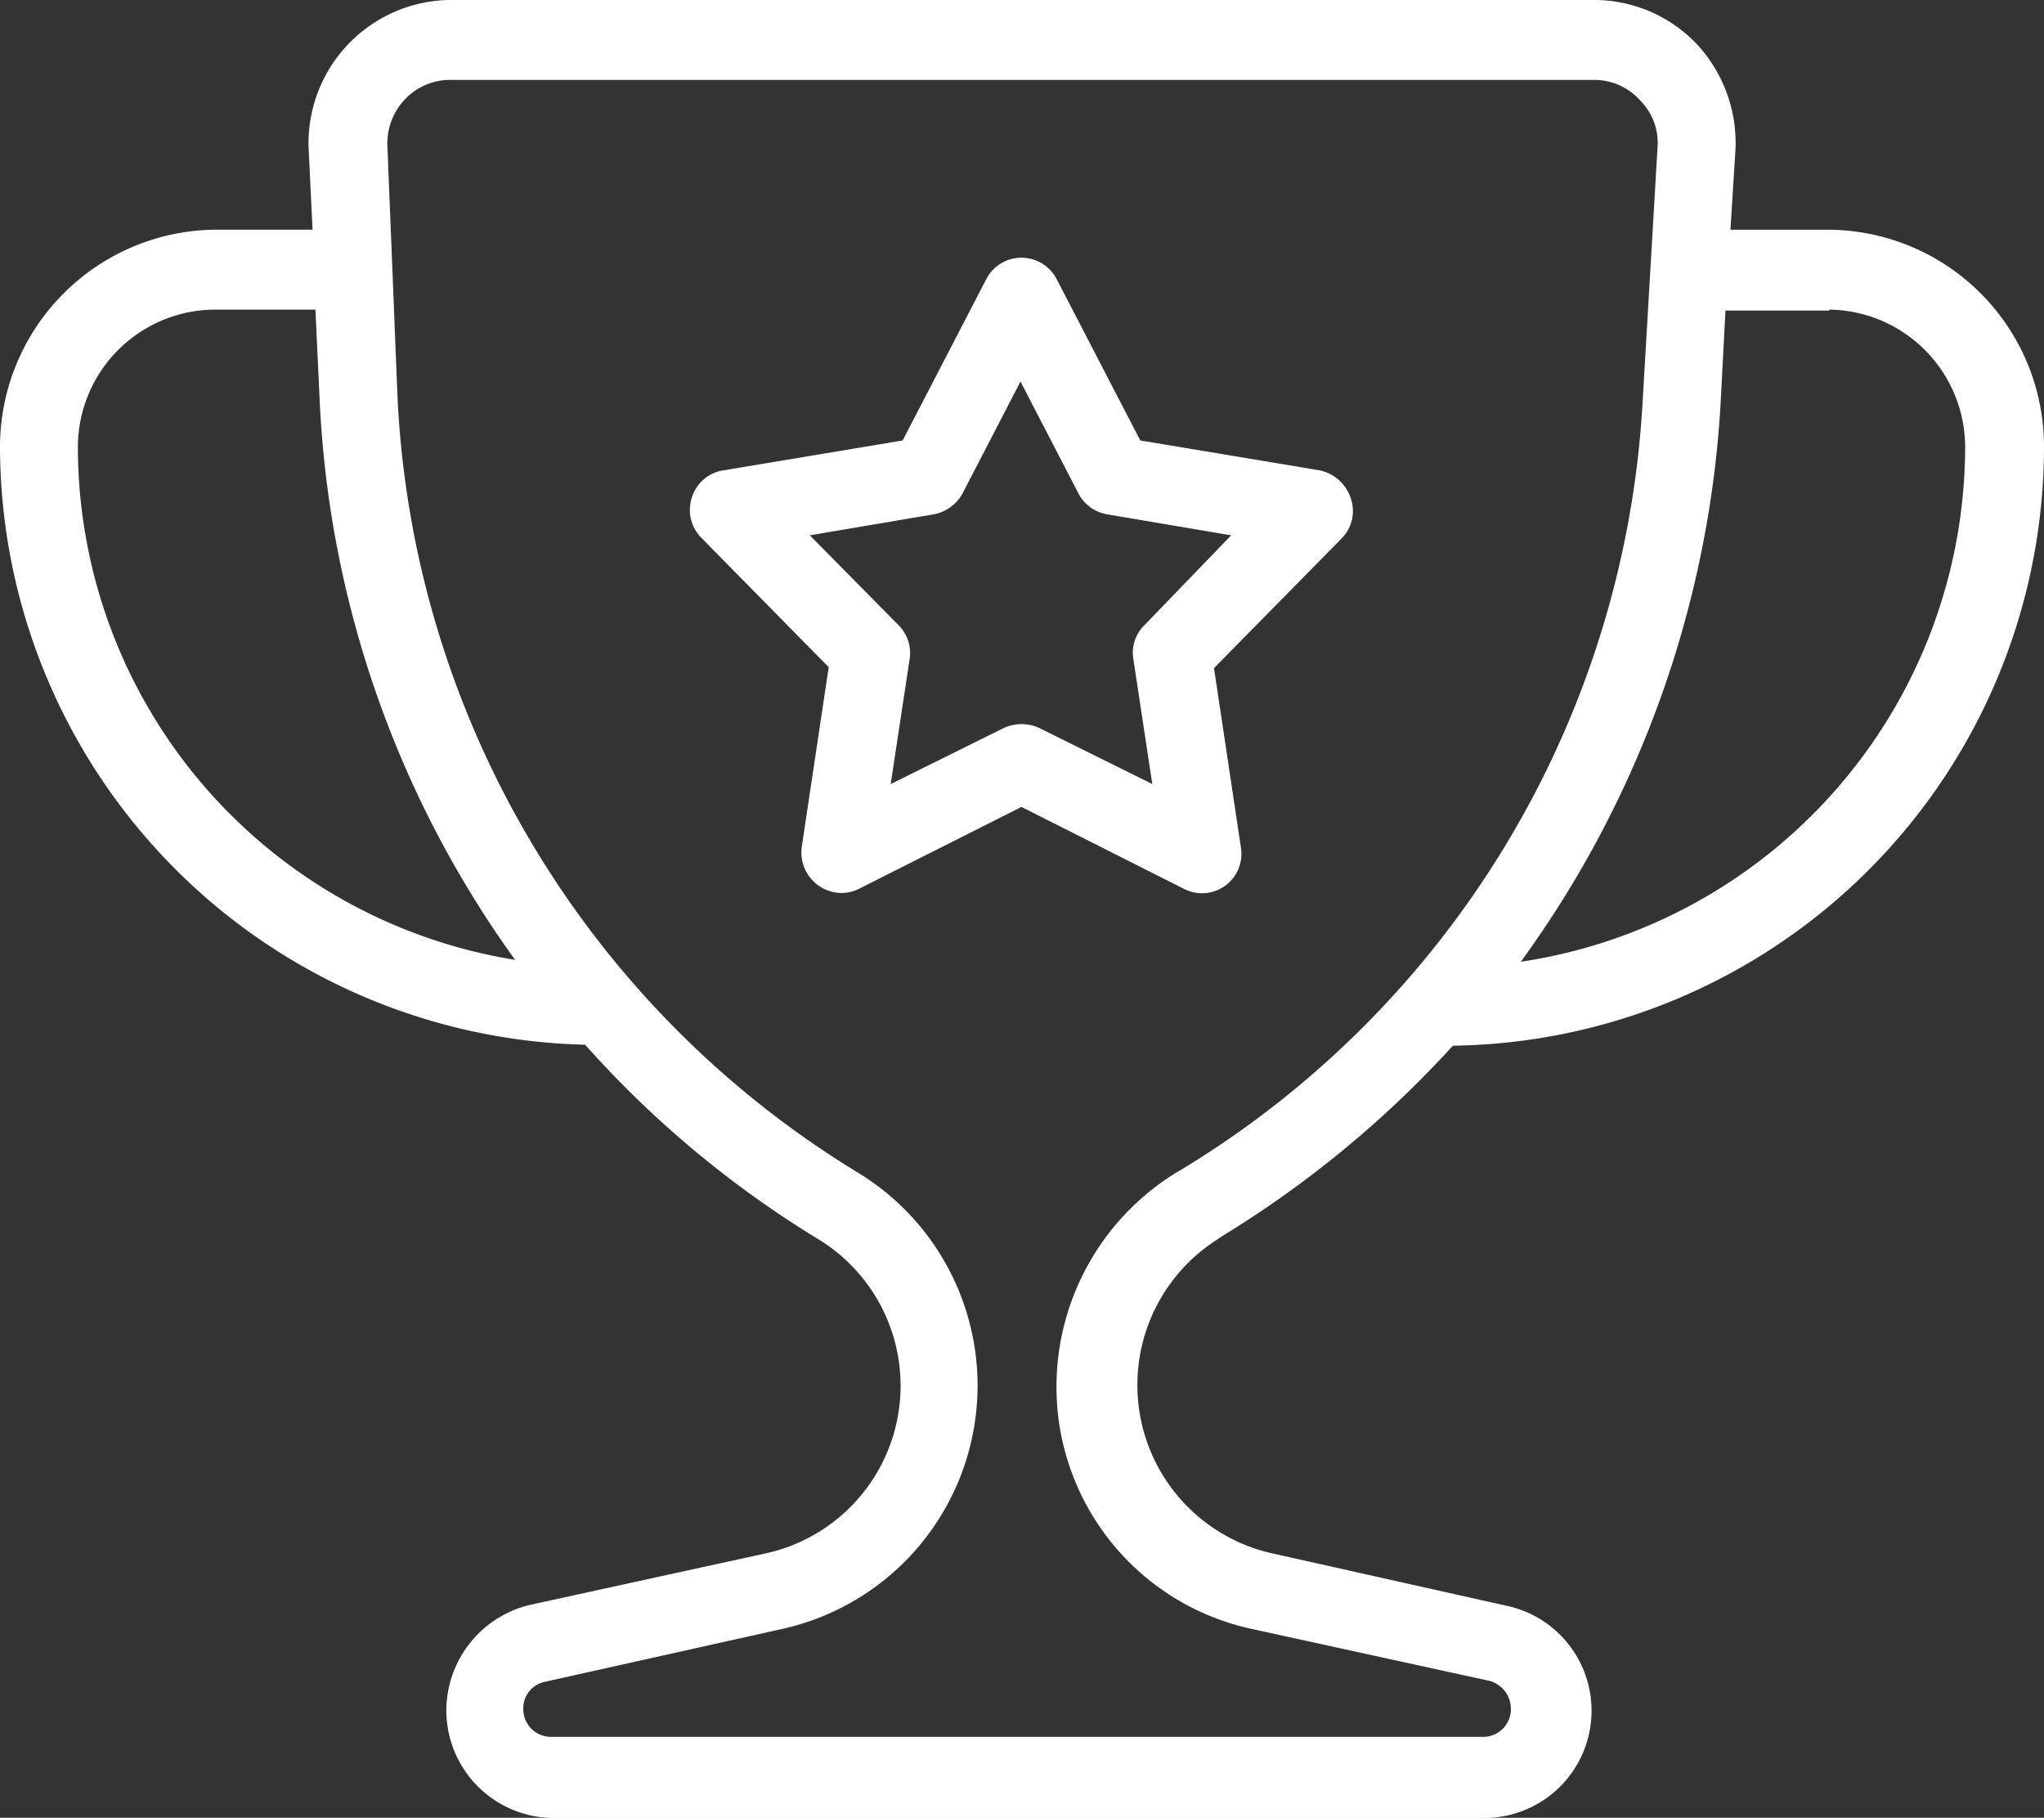 <svg xmlns="http://www.w3.org/2000/svg" viewBox="-3330 7079 64.8 57.614">
  <rect x="-3330" y="7079" width="64.8" height="57.614" fill="#333333" stroke="none"/>
  <defs>
    <style>
      .cls-1 {
        fill: #fff;
      }
    </style>
  </defs>
  <g id="icon-home-3" transform="translate(-3356.2 7042)">
    <path id="Path_6582" data-name="Path 6582" class="cls-1" d="M64.789,76.285h0l.19-.127a33.519,33.519,0,0,0,7.281-6.015A19,19,0,0,0,91,51.15a6.87,6.87,0,0,0-6.806-6.869H81.06l.158-2.532a4.6,4.6,0,0,0-1.2-3.324A4.486,4.486,0,0,0,76.786,37H40.414a4.539,4.539,0,0,0-4.432,4.653l.127,2.627h-3.1A6.891,6.891,0,0,0,26.2,51.15,19,19,0,0,0,44.75,70.112a32.577,32.577,0,0,0,7.408,6.173,5.439,5.439,0,0,1-1.646,9.94l-7.534,1.646A3.451,3.451,0,0,0,40.35,91.2a3.412,3.412,0,0,0,3.356,3.419H73.3a3.4,3.4,0,0,0,.728-6.711L66.5,86.225a5.466,5.466,0,0,1-1.709-9.94ZM84.194,46.813A4.364,4.364,0,0,1,88.5,51.182a16.528,16.528,0,0,1-14.087,16.3,33.276,33.276,0,0,0,6.331-17.632l.158-3.007h3.292ZM28.669,51.182a4.364,4.364,0,0,1,4.305-4.369H36.2L36.33,49.6a32.889,32.889,0,0,0,6.2,17.822A16.481,16.481,0,0,1,28.669,51.182ZM63.491,74.164h0a7.966,7.966,0,0,0-3.672,8.2A7.847,7.847,0,0,0,65.9,88.631l7.534,1.646a.921.921,0,0,1,.665.886.879.879,0,0,1-.855.886h-29.6a.879.879,0,0,1-.855-.886.857.857,0,0,1,.665-.855l7.534-1.678a7.9,7.9,0,0,0,2.406-14.467A30.473,30.473,0,0,1,38.8,49.536l-.317-7.882a2.021,2.021,0,0,1,.538-1.488,1.974,1.974,0,0,1,1.393-.633H76.786a1.955,1.955,0,0,1,1.425.665,1.9,1.9,0,0,1,.538,1.456l-.475,8.1a30.427,30.427,0,0,1-14.562,24.28Z"/>
    <path id="Path_6583" data-name="Path 6583" class="cls-1" d="M115.265,69.543l-5.7-.95-2.659-5.128a1.256,1.256,0,0,0-2.216,0l-2.659,5.128-5.7.95a1.235,1.235,0,0,0-.981.855,1.251,1.251,0,0,0,.285,1.266l4.052,4.115-.855,5.7a1.285,1.285,0,0,0,1.235,1.456,1.242,1.242,0,0,0,.57-.127l5.16-2.6,5.16,2.6a1.248,1.248,0,0,0,1.8-1.3l-.855-5.7,4.052-4.115a1.235,1.235,0,0,0,.285-1.266A1.327,1.327,0,0,0,115.265,69.543Zm-5.571,4.907a1.221,1.221,0,0,0-.348,1.076l.6,3.957-3.577-1.773a1.345,1.345,0,0,0-1.14,0l-3.577,1.773.6-3.957a1.251,1.251,0,0,0-.348-1.076L99.088,71.6l3.925-.665a1.316,1.316,0,0,0,.918-.665l1.836-3.545,1.836,3.545a1.255,1.255,0,0,0,.918.665l3.925.665Z" transform="translate(-47.215 -17.633)"/>
  </g>
</svg>
